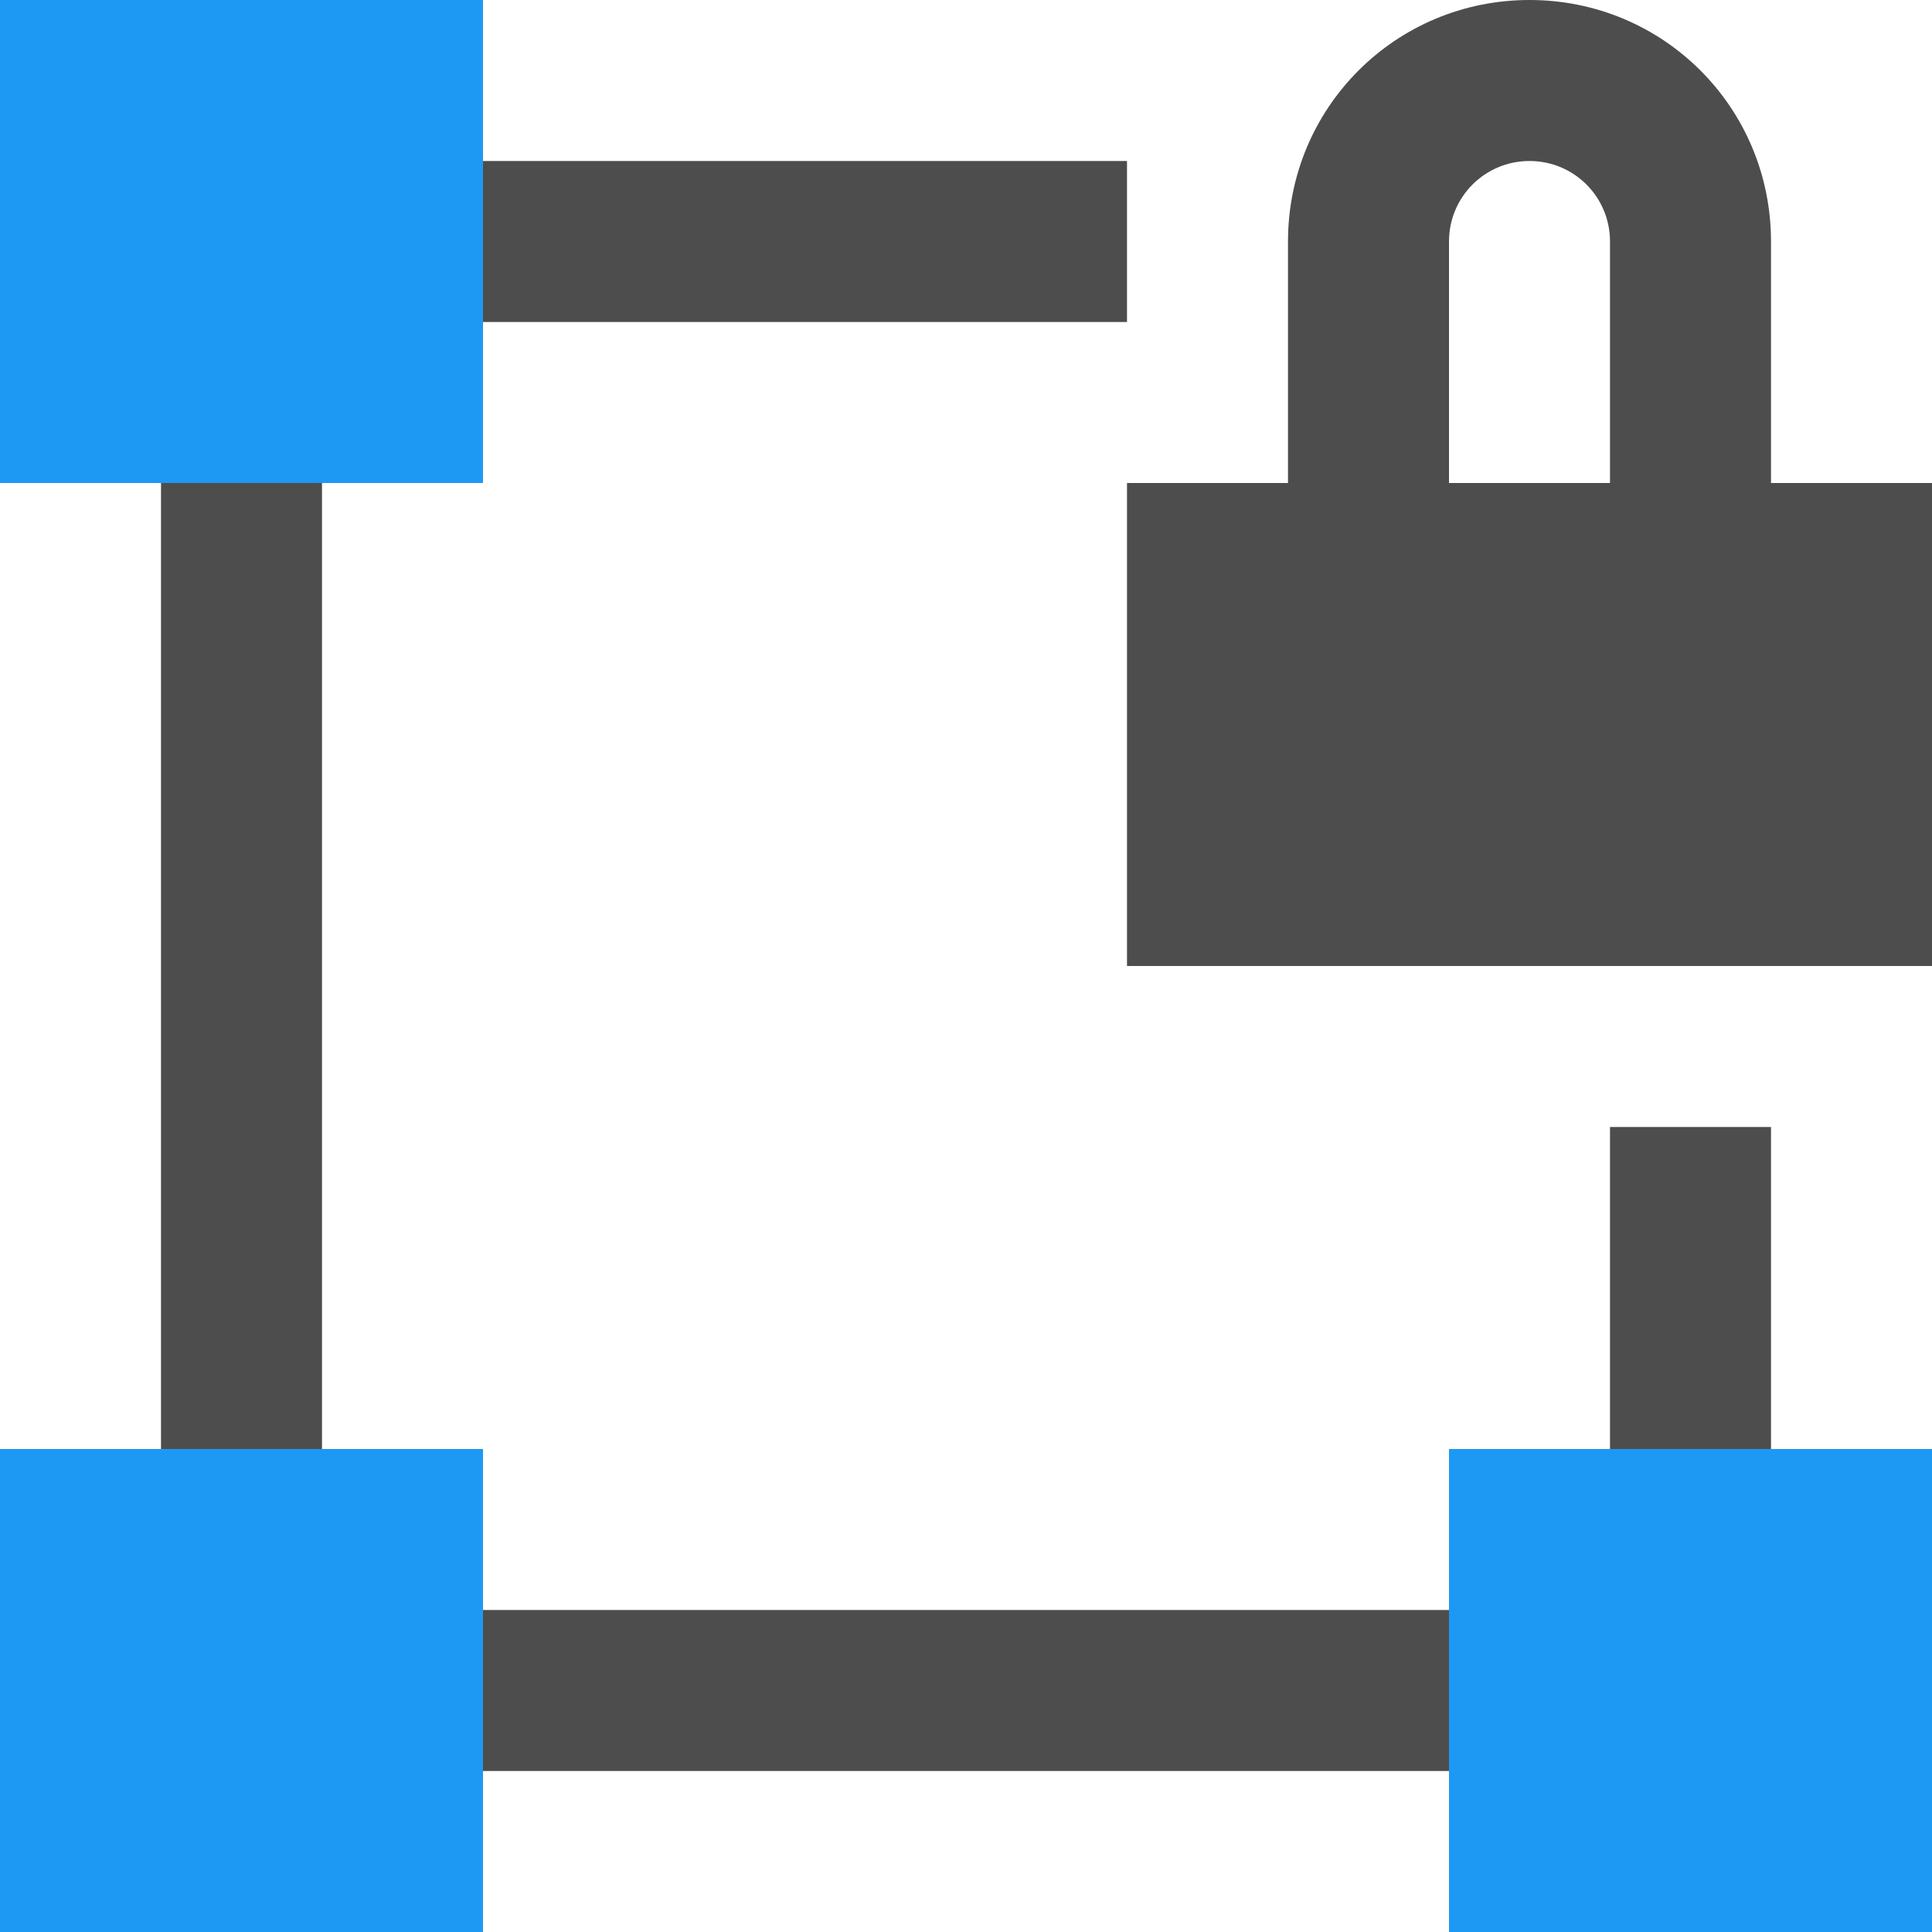 <?xml version="1.0" encoding="UTF-8"?>
<svg xmlns="http://www.w3.org/2000/svg" xmlns:xlink="http://www.w3.org/1999/xlink" width="12pt" height="12pt" viewBox="0 0 12 12" version="1.1">
<g id="surface1">
<path style=" stroke:none;fill-rule:nonzero;fill:rgb(30.196%,30.196%,30.196%);fill-opacity:1;" d="M 9.5 0 C 8.668 0 8 0.668 8 1.5 L 8 3 L 7 3 L 7 6 L 12 6 L 12 3 L 11 3 L 11 1.5 C 11 0.668 10.332 0 9.5 0 Z M 3 1 L 3 2 L 7 2 L 7 1 Z M 9.5 1 C 9.777 1 10 1.223 10 1.5 L 10 3 L 9 3 L 9 1.5 C 9 1.223 9.223 1 9.5 1 Z M 1 3 L 1 9 L 2 9 L 2 3 Z M 10 7 L 10 9 L 11 9 L 11 7 Z M 3 10 L 3 11 L 9 11 L 9 10 Z M 3 10 "/>
<path style=" stroke:none;fill-rule:nonzero;fill:rgb(11.373%,60%,95.294%);fill-opacity:1;" d="M 0 0 L 0 3 L 3 3 L 3 0 Z M 0 9 L 0 12 L 3 12 L 3 9 Z M 9 9 L 9 12 L 12 12 L 12 9 Z M 9 9 "/>
</g>
</svg>
